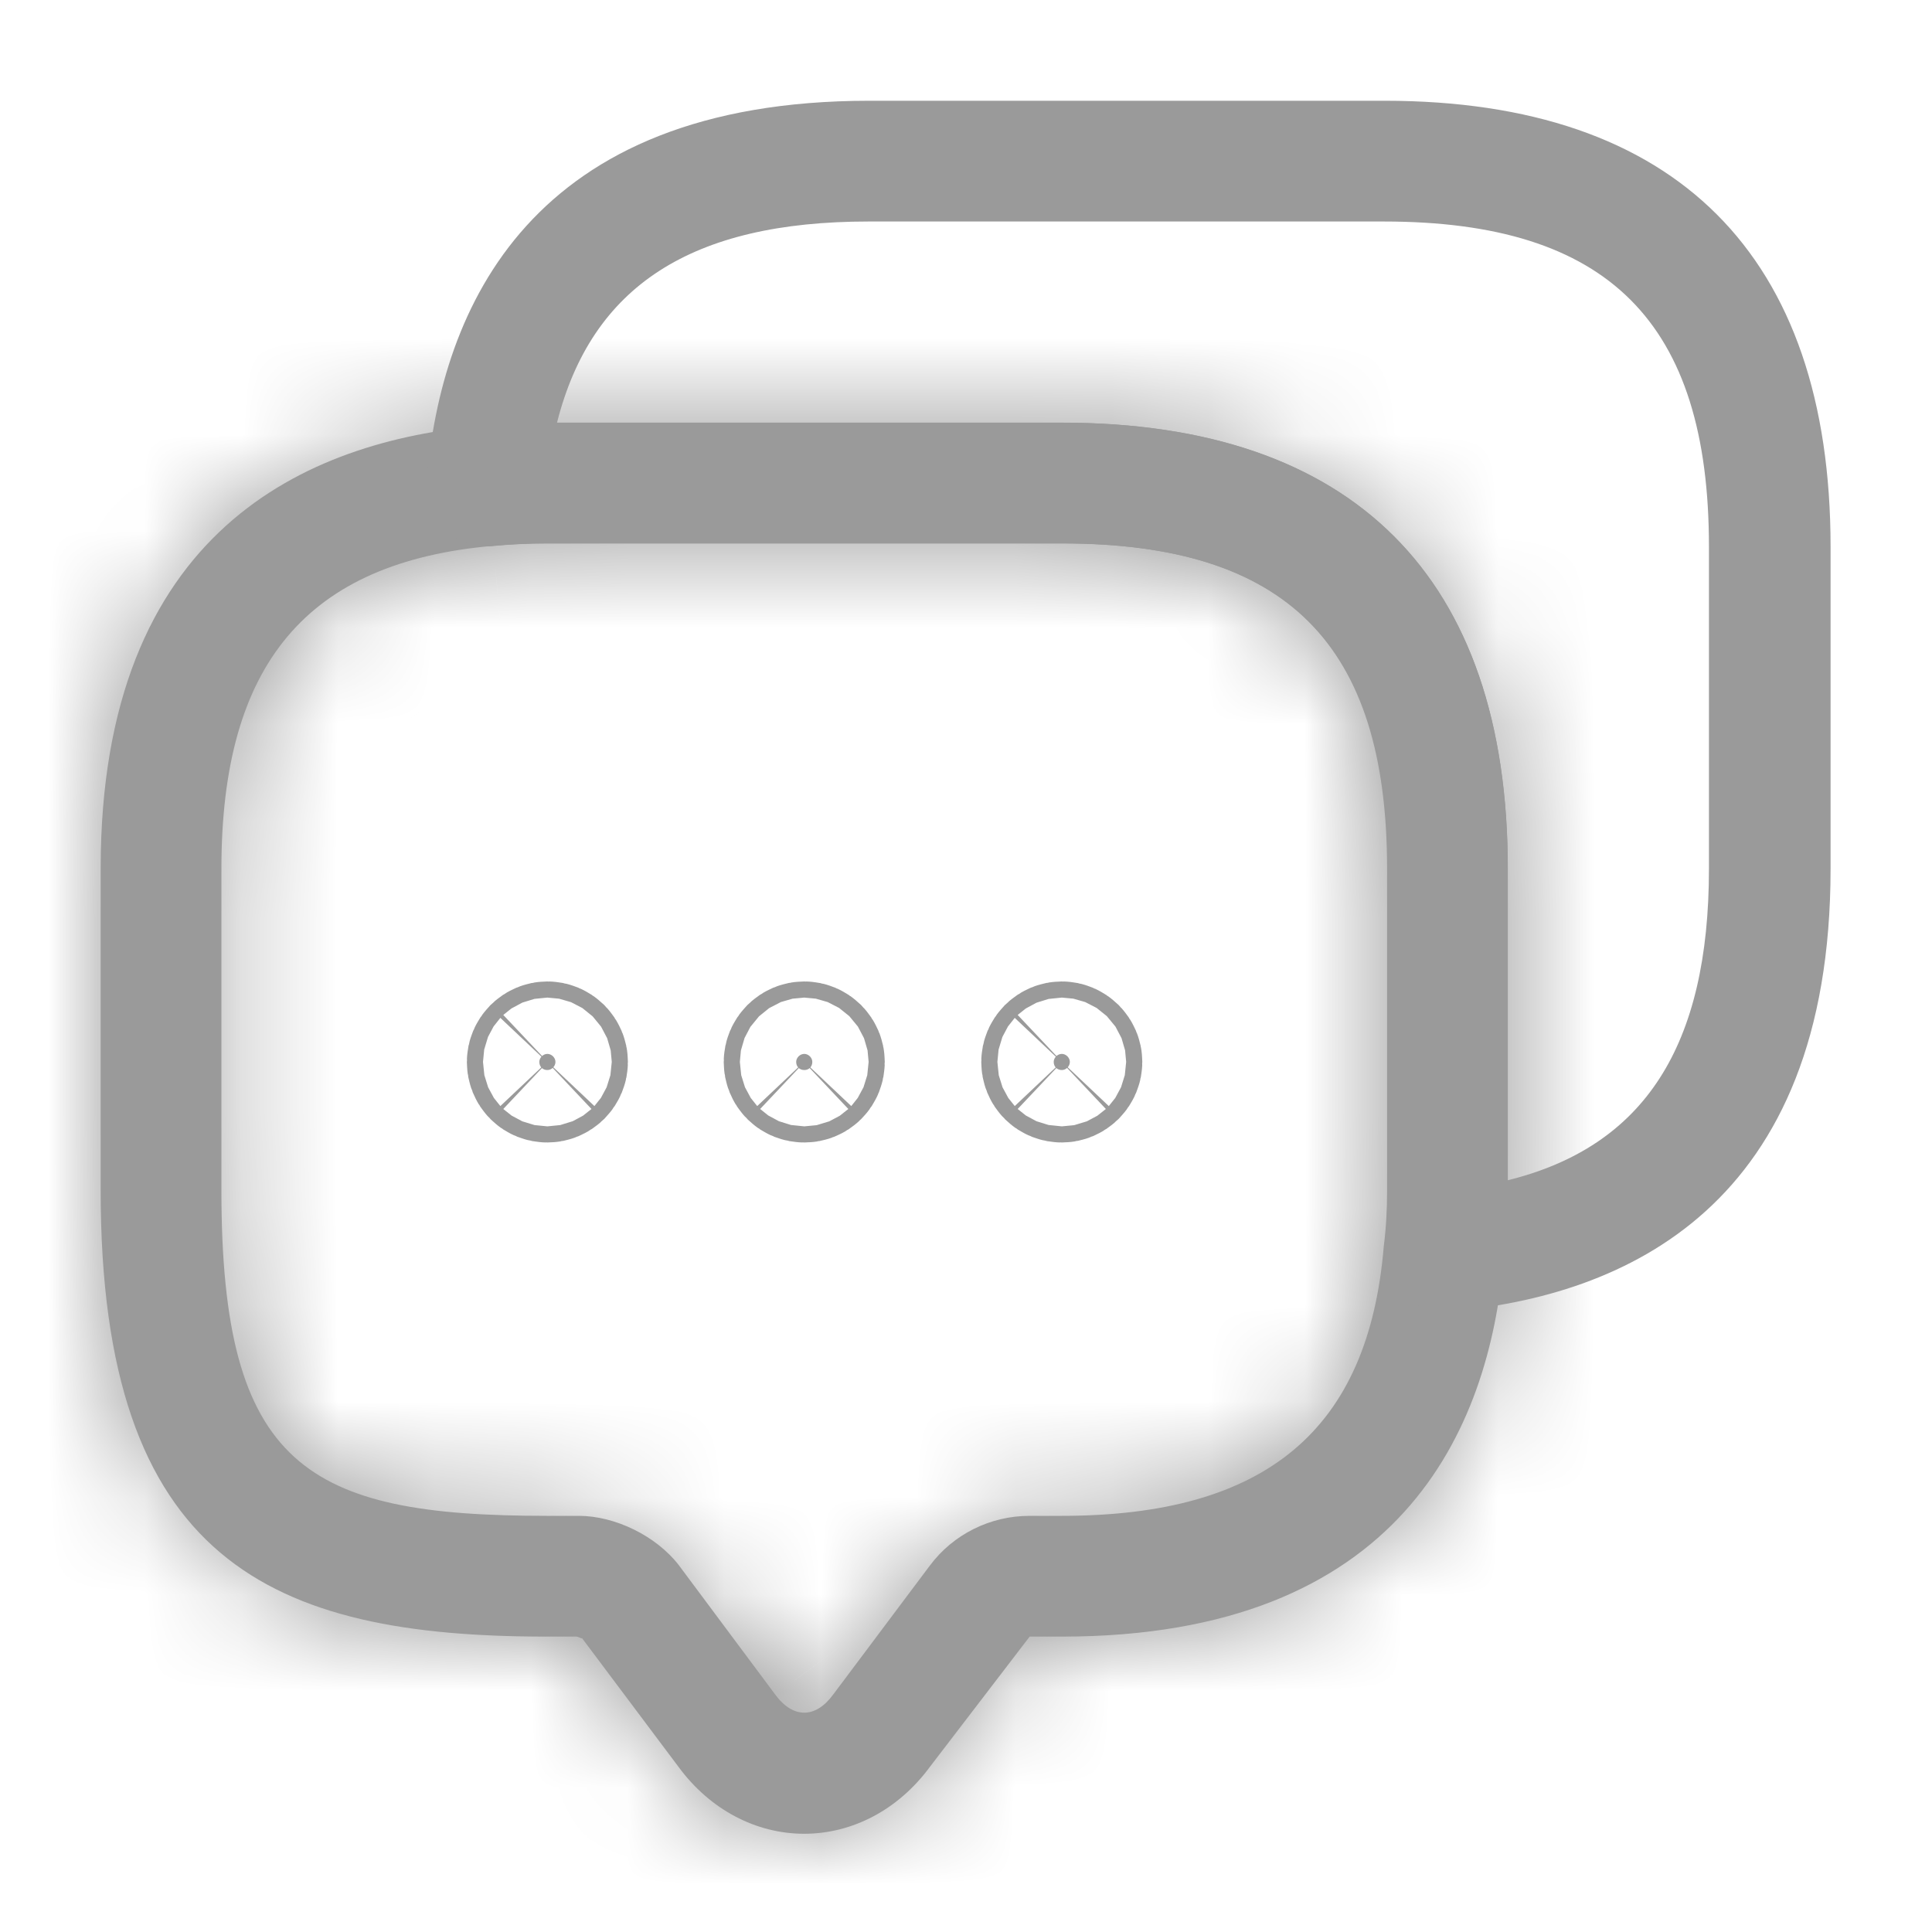 <svg width="20" height="20" viewBox="0 0 20 20" fill="none" xmlns="http://www.w3.org/2000/svg">
<mask id="path-1-inside-1_871_59714" fill="white">
<path d="M8.325 18.983C7.825 18.983 7.35 18.733 7.025 18.292L6.025 16.958C6.025 16.967 5.984 16.942 5.967 16.942H5.659C2.809 16.942 1.042 16.167 1.042 12.325V8.992C1.042 5.483 3.184 4.567 4.984 4.408C5.184 4.383 5.417 4.375 5.659 4.375H10.992C14.009 4.375 15.609 5.975 15.609 8.992V12.325C15.609 12.567 15.6 12.8 15.567 13.025C15.417 14.8 14.5 16.942 10.992 16.942H10.659L9.625 18.292C9.3 18.733 8.825 18.983 8.325 18.983ZM5.659 5.625C5.467 5.625 5.284 5.633 5.109 5.65C3.175 5.817 2.292 6.875 2.292 8.992V12.325C2.292 15.183 3.175 15.692 5.659 15.692H5.992C6.367 15.692 6.792 15.9 7.025 16.2L8.025 17.542C8.209 17.792 8.442 17.792 8.625 17.542L9.625 16.208C9.867 15.883 10.25 15.692 10.659 15.692H10.992C13.109 15.692 14.167 14.8 14.325 12.9C14.35 12.7 14.359 12.517 14.359 12.325V8.992C14.359 6.667 13.317 5.625 10.992 5.625H5.659Z"/>
</mask>
<path d="M8.325 18.983C7.825 18.983 7.35 18.733 7.025 18.292L6.025 16.958C6.025 16.967 5.984 16.942 5.967 16.942H5.659C2.809 16.942 1.042 16.167 1.042 12.325V8.992C1.042 5.483 3.184 4.567 4.984 4.408C5.184 4.383 5.417 4.375 5.659 4.375H10.992C14.009 4.375 15.609 5.975 15.609 8.992V12.325C15.609 12.567 15.6 12.8 15.567 13.025C15.417 14.8 14.5 16.942 10.992 16.942H10.659L9.625 18.292C9.3 18.733 8.825 18.983 8.325 18.983ZM5.659 5.625C5.467 5.625 5.284 5.633 5.109 5.65C3.175 5.817 2.292 6.875 2.292 8.992V12.325C2.292 15.183 3.175 15.692 5.659 15.692H5.992C6.367 15.692 6.792 15.9 7.025 16.2L8.025 17.542C8.209 17.792 8.442 17.792 8.625 17.542L9.625 16.208C9.867 15.883 10.25 15.692 10.659 15.692H10.992C13.109 15.692 14.167 14.8 14.325 12.9C14.35 12.7 14.359 12.517 14.359 12.325V8.992C14.359 6.667 13.317 5.625 10.992 5.625H5.659Z" fill="#9A9A9A"/>
<path d="M7.025 18.292L8.234 17.403L8.225 17.392L7.025 18.292ZM6.025 16.958L7.225 16.058L4.525 12.458V16.958H6.025ZM4.984 4.408L5.115 5.903L5.142 5.9L5.17 5.897L4.984 4.408ZM15.567 13.025L14.083 12.805L14.076 12.852L14.072 12.899L15.567 13.025ZM10.659 16.942V15.442H9.918L9.468 16.03L10.659 16.942ZM9.625 18.292L8.434 17.38L8.426 17.391L8.417 17.403L9.625 18.292ZM5.109 5.65L5.237 7.145L5.251 7.143L5.109 5.65ZM7.025 16.2L8.228 15.304L8.219 15.291L8.209 15.279L7.025 16.2ZM8.025 17.542L9.235 16.655L9.228 16.645L8.025 17.542ZM8.625 17.542L7.425 16.642L7.42 16.648L7.416 16.655L8.625 17.542ZM9.625 16.208L10.825 17.108L10.829 17.103L9.625 16.208ZM14.325 12.9L12.837 12.714L12.833 12.745L12.831 12.775L14.325 12.9ZM8.325 17.483C8.325 17.483 8.325 17.483 8.325 17.483C8.325 17.483 8.325 17.483 8.325 17.483C8.325 17.483 8.325 17.483 8.325 17.483C8.326 17.483 8.326 17.483 8.326 17.483C8.326 17.483 8.325 17.483 8.325 17.483C8.324 17.483 8.32 17.482 8.313 17.478C8.299 17.471 8.269 17.451 8.233 17.403L5.817 19.181C6.398 19.971 7.305 20.483 8.325 20.483V17.483ZM8.225 17.392L7.225 16.058L4.825 17.858L5.825 19.192L8.225 17.392ZM4.525 16.958C4.525 16.621 4.647 16.177 5.029 15.838C5.36 15.544 5.718 15.483 5.879 15.467C6.177 15.438 6.409 15.511 6.425 15.515C6.527 15.544 6.613 15.582 6.58 15.569C6.579 15.569 6.579 15.569 6.578 15.568C6.577 15.568 6.575 15.567 6.573 15.566C6.57 15.565 6.564 15.562 6.556 15.559C6.543 15.553 6.517 15.543 6.484 15.532C6.476 15.529 6.254 15.442 5.967 15.442V18.442C5.8 18.442 5.672 18.413 5.618 18.4C5.555 18.384 5.506 18.368 5.482 18.359C5.44 18.345 5.402 18.328 5.425 18.338C5.428 18.339 5.447 18.347 5.47 18.355C5.488 18.363 5.542 18.383 5.612 18.403C5.632 18.409 5.867 18.482 6.168 18.453C6.331 18.437 6.689 18.376 7.021 18.081C7.404 17.741 7.525 17.297 7.525 16.958H4.525ZM5.967 15.442H5.659V18.442H5.967V15.442ZM5.659 15.442C4.29 15.442 3.613 15.235 3.249 14.928C2.945 14.671 2.542 14.06 2.542 12.325H-0.458C-0.458 14.432 0.023 16.129 1.314 17.22C2.546 18.261 4.178 18.442 5.659 18.442V15.442ZM2.542 12.325V8.992H-0.458V12.325H2.542ZM2.542 8.992C2.542 7.563 2.964 6.9 3.344 6.556C3.768 6.173 4.387 5.967 5.115 5.903L4.852 2.914C3.781 3.008 2.428 3.34 1.332 4.331C0.191 5.363 -0.458 6.912 -0.458 8.992H2.542ZM5.17 5.897C5.28 5.883 5.442 5.875 5.659 5.875V2.875C5.392 2.875 5.088 2.884 4.798 2.92L5.17 5.897ZM5.659 5.875H10.992V2.875H5.659V5.875ZM10.992 5.875C12.247 5.875 12.963 6.205 13.371 6.613C13.779 7.021 14.109 7.737 14.109 8.992H17.109C17.109 7.23 16.638 5.638 15.492 4.491C14.346 3.345 12.754 2.875 10.992 2.875V5.875ZM14.109 8.992V12.325H17.109V8.992H14.109ZM14.109 12.325C14.109 12.539 14.101 12.687 14.083 12.805L17.051 13.245C17.1 12.913 17.109 12.595 17.109 12.325H14.109ZM14.072 12.899C14.012 13.609 13.809 14.22 13.428 14.642C13.085 15.019 12.421 15.442 10.992 15.442V18.442C13.071 18.442 14.62 17.793 15.65 16.656C16.641 15.563 16.972 14.216 17.062 13.151L14.072 12.899ZM10.992 15.442H10.659V18.442H10.992V15.442ZM9.468 16.03L8.434 17.38L10.816 19.203L11.85 17.853L9.468 16.03ZM8.417 17.403C8.382 17.451 8.351 17.471 8.338 17.478C8.331 17.482 8.327 17.483 8.326 17.483C8.325 17.483 8.325 17.483 8.325 17.483C8.325 17.483 8.325 17.483 8.325 17.483C8.325 17.483 8.325 17.483 8.325 17.483C8.325 17.483 8.325 17.483 8.325 17.483C8.325 17.483 8.325 17.483 8.325 17.483V20.483C9.345 20.483 10.252 19.971 10.834 19.181L8.417 17.403ZM5.659 4.125C5.424 4.125 5.193 4.135 4.966 4.157L5.251 7.143C5.375 7.131 5.51 7.125 5.659 7.125V4.125ZM4.98 4.156C3.768 4.26 2.629 4.67 1.827 5.624C1.047 6.553 0.792 7.753 0.792 8.992H3.792C3.792 8.113 3.979 7.727 4.123 7.555C4.246 7.409 4.516 7.207 5.237 7.144L4.98 4.156ZM0.792 8.992V12.325H3.792V8.992H0.792ZM0.792 12.325C0.792 13.789 0.988 15.236 2.033 16.189C3.04 17.107 4.453 17.192 5.659 17.192V14.192C4.381 14.192 4.11 14.022 4.055 13.972C4.037 13.956 3.792 13.719 3.792 12.325H0.792ZM5.659 17.192H5.992V14.192H5.659V17.192ZM5.992 17.192C5.949 17.192 5.922 17.186 5.913 17.183C5.907 17.182 5.904 17.181 5.902 17.18C5.901 17.18 5.9 17.18 5.9 17.18C5.9 17.18 5.9 17.179 5.899 17.179C5.898 17.178 5.895 17.176 5.891 17.173C5.885 17.168 5.866 17.152 5.841 17.121L8.209 15.279C7.694 14.617 6.834 14.192 5.992 14.192V17.192ZM5.823 17.096L6.823 18.438L9.228 16.645L8.228 15.304L5.823 17.096ZM6.816 18.429C7.068 18.773 7.569 19.229 8.325 19.229C9.082 19.229 9.583 18.773 9.835 18.429L7.416 16.655C7.485 16.561 7.777 16.229 8.325 16.229C8.873 16.229 9.166 16.561 9.235 16.655L6.816 18.429ZM9.825 18.442L10.825 17.108L8.425 15.308L7.425 16.642L9.825 18.442ZM10.829 17.103C10.785 17.163 10.72 17.192 10.659 17.192V14.192C9.781 14.192 8.949 14.604 8.422 15.313L10.829 17.103ZM10.659 17.192H10.992V14.192H10.659V17.192ZM10.992 17.192C12.233 17.192 13.431 16.934 14.357 16.158C15.309 15.359 15.72 14.227 15.82 13.025L12.831 12.775C12.772 13.473 12.575 13.737 12.429 13.859C12.257 14.004 11.867 14.192 10.992 14.192V17.192ZM15.814 13.086C15.848 12.811 15.859 12.563 15.859 12.325H12.859C12.859 12.47 12.852 12.589 12.837 12.714L15.814 13.086ZM15.859 12.325V8.992H12.859V12.325H15.859ZM15.859 8.992C15.859 7.639 15.559 6.327 14.608 5.376C13.656 4.424 12.344 4.125 10.992 4.125V7.125C11.965 7.125 12.336 7.346 12.486 7.497C12.637 7.648 12.859 8.019 12.859 8.992H15.859ZM10.992 4.125H5.659V7.125H10.992V4.125Z" fill="#9A9A9A" mask="url(#path-1-inside-1_871_59714)"/>
<path d="M8.326 11.077C8.278 11.077 8.242 11.043 8.242 10.993C8.242 10.973 8.25 10.953 8.267 10.935C8.285 10.918 8.305 10.91 8.326 10.91C8.346 10.91 8.366 10.918 8.384 10.935C8.401 10.953 8.409 10.973 8.409 10.993C8.409 11.043 8.373 11.077 8.326 11.077Z" fill="#9A9A9A" stroke="#9A9A9A" stroke-width="1.5"/>
<path d="M10.992 11.077C10.944 11.077 10.908 11.043 10.908 10.993C10.908 10.973 10.916 10.953 10.933 10.935C10.951 10.918 10.971 10.91 10.992 10.91C11.012 10.91 11.032 10.918 11.05 10.935C11.067 10.953 11.075 10.973 11.075 10.993C11.075 11.014 11.067 11.034 11.05 11.052C11.032 11.069 11.012 11.077 10.992 11.077Z" fill="#9A9A9A" stroke="#9A9A9A" stroke-width="1.5"/>
<path d="M5.666 11.077C5.619 11.077 5.583 11.043 5.583 10.993C5.583 10.973 5.591 10.953 5.608 10.935C5.626 10.918 5.646 10.91 5.666 10.91C5.687 10.91 5.707 10.918 5.725 10.935C5.742 10.953 5.75 10.973 5.75 10.993C5.75 11.014 5.742 11.034 5.725 11.052C5.707 11.069 5.687 11.077 5.666 11.077Z" fill="#9A9A9A" stroke="#9A9A9A" stroke-width="1.5"/>
<path d="M14.95 13.576C14.783 13.576 14.616 13.51 14.5 13.385C14.366 13.251 14.308 13.06 14.333 12.876C14.358 12.701 14.366 12.518 14.366 12.326V8.993C14.366 6.668 13.325 5.626 11 5.626H5.666C5.475 5.626 5.291 5.635 5.116 5.651C4.933 5.676 4.741 5.61 4.608 5.485C4.475 5.351 4.4 5.168 4.416 4.985C4.566 3.185 5.491 1.043 9 1.043H14.333C17.35 1.043 18.95 2.643 18.95 5.66V8.993C18.95 12.501 16.808 13.418 15.008 13.576C14.983 13.576 14.966 13.576 14.95 13.576ZM5.766 4.376H10.991C14.008 4.376 15.608 5.976 15.608 8.993V12.218C17.025 11.868 17.691 10.826 17.691 8.993V5.66C17.691 3.335 16.65 2.293 14.325 2.293H8.991C7.158 2.293 6.125 2.96 5.766 4.376Z" fill="#9A9A9A"/>
</svg>
